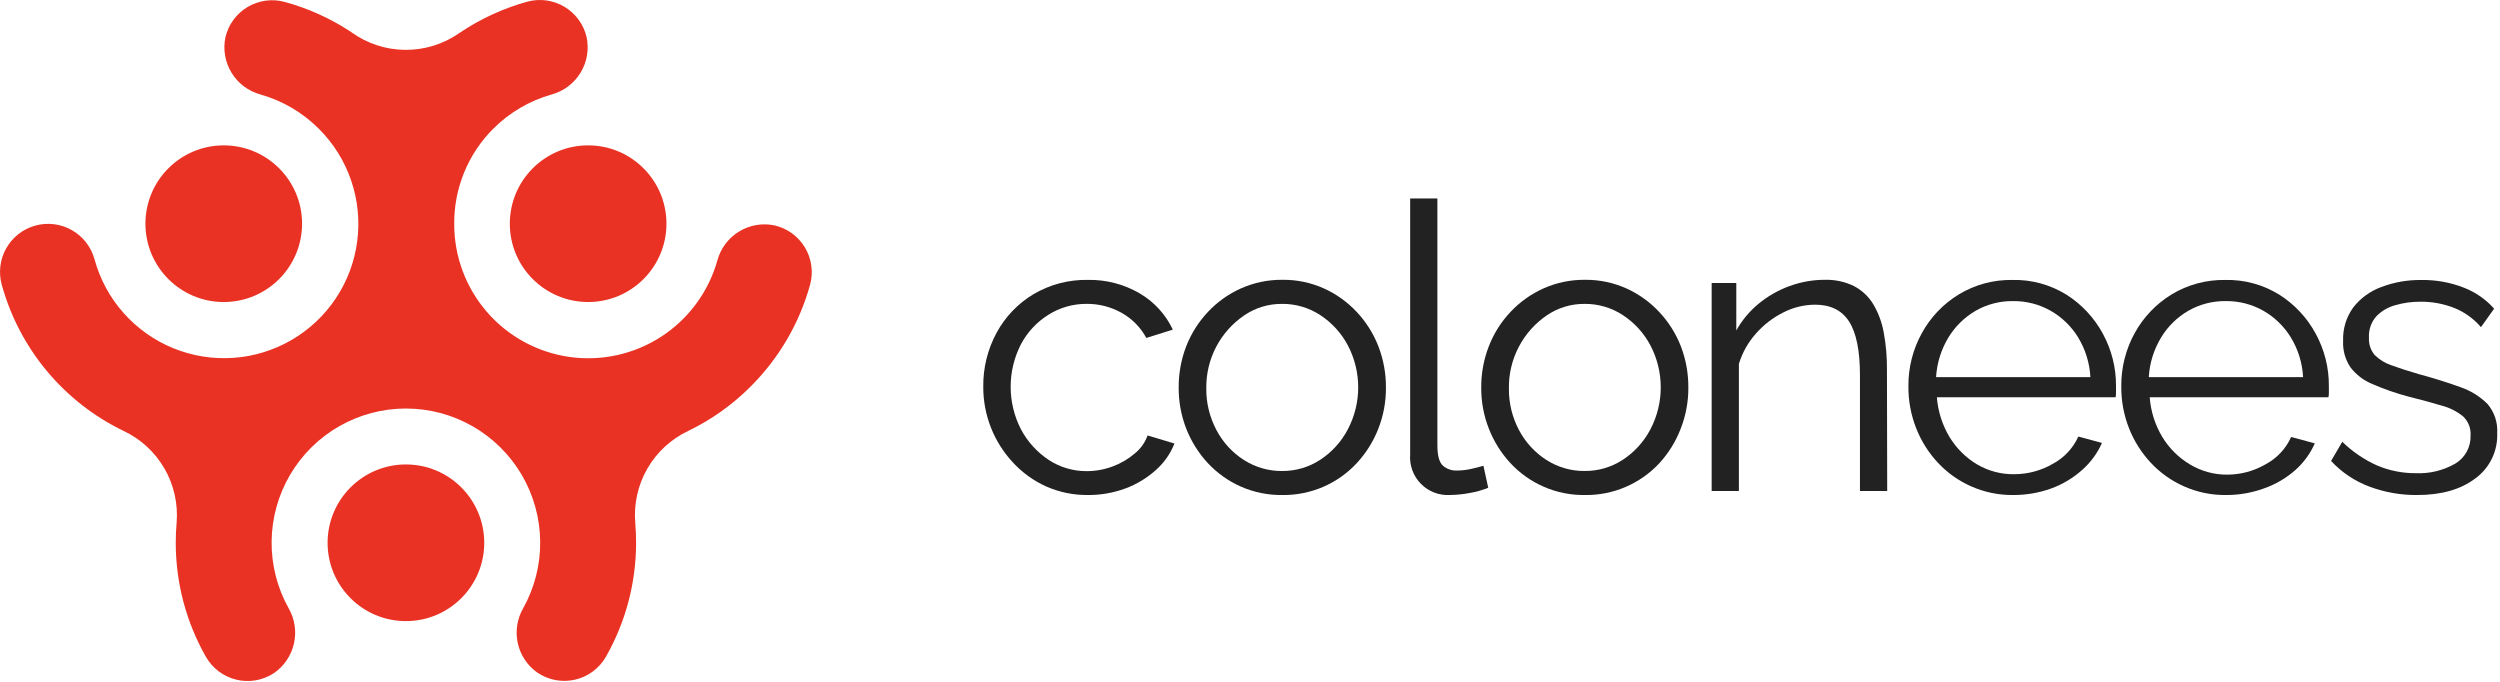 <svg width="110" height="30" viewBox="0 0 110 30" fill="none" xmlns="http://www.w3.org/2000/svg">
<g clip-path="url(#clip0_5444_39984)">
<path d="M9.845 13.289C11.748 13.289 13.291 11.746 13.291 9.842C13.291 7.939 11.748 6.396 9.845 6.396C7.942 6.396 6.399 7.939 6.399 9.842C6.399 11.746 7.942 13.289 9.845 13.289Z" fill="#E93223"/>
<path d="M25.878 13.289C27.781 13.289 29.324 11.746 29.324 9.842C29.324 7.939 27.781 6.396 25.878 6.396C23.975 6.396 22.432 7.939 22.432 9.842C22.432 11.746 23.975 13.289 25.878 13.289Z" fill="#E93223"/>
<path d="M17.86 27.329C19.764 27.329 21.307 25.786 21.307 23.883C21.307 21.98 19.764 20.436 17.86 20.436C15.957 20.436 14.414 21.98 14.414 23.883C14.414 25.786 15.957 27.329 17.86 27.329Z" fill="#E93223"/>
<path d="M34.083 9.918C33.546 9.805 32.986 9.901 32.517 10.188C32.049 10.474 31.707 10.929 31.564 11.459C31.178 12.833 30.307 14.02 29.113 14.801C27.919 15.582 26.482 15.904 25.069 15.707C23.655 15.509 22.361 14.806 21.427 13.728C20.492 12.65 19.98 11.269 19.986 9.842C19.981 9.067 20.13 8.299 20.425 7.582C20.719 6.865 21.153 6.214 21.701 5.666C22.415 4.952 23.299 4.432 24.27 4.157C24.8 4.013 25.255 3.672 25.541 3.203C25.828 2.735 25.924 2.174 25.811 1.637C25.747 1.36 25.628 1.098 25.46 0.868C25.293 0.638 25.08 0.444 24.836 0.299C24.592 0.153 24.321 0.058 24.039 0.019C23.757 -0.019 23.47 -8.72174e-05 23.196 0.075C22.144 0.367 21.147 0.825 20.241 1.434L20.207 1.457C19.508 1.945 18.673 2.203 17.82 2.194C16.967 2.186 16.138 1.911 15.448 1.409L15.36 1.35C14.485 0.784 13.528 0.357 12.523 0.084C12.25 0.01 11.965 -0.008 11.685 0.03C11.405 0.069 11.135 0.164 10.892 0.309C10.649 0.453 10.438 0.646 10.271 0.874C10.104 1.102 9.984 1.362 9.919 1.637C9.806 2.174 9.903 2.734 10.189 3.203C10.475 3.671 10.93 4.012 11.46 4.157C12.431 4.432 13.316 4.951 14.03 5.666C14.672 6.305 15.158 7.083 15.45 7.94C15.743 8.797 15.835 9.71 15.719 10.608C15.603 11.507 15.282 12.366 14.781 13.12C14.28 13.875 13.612 14.504 12.829 14.959C12.046 15.415 11.169 15.684 10.265 15.746C9.362 15.808 8.456 15.662 7.618 15.319C6.78 14.975 6.032 14.444 5.432 13.765C4.832 13.087 4.396 12.28 4.158 11.406C4.009 10.865 3.652 10.405 3.164 10.127C2.677 9.849 2.099 9.776 1.558 9.925C1.016 10.073 0.556 10.43 0.278 10.918C0 11.405 -0.072 11.983 0.076 12.525C0.459 13.916 1.134 15.21 2.058 16.32C2.981 17.429 4.131 18.328 5.43 18.957C6.187 19.312 6.816 19.89 7.235 20.613C7.653 21.336 7.84 22.17 7.771 23.003C7.745 23.294 7.733 23.59 7.733 23.887C7.733 25.644 8.19 27.37 9.058 28.897C9.201 29.148 9.393 29.367 9.624 29.541C9.855 29.714 10.119 29.839 10.399 29.906C10.68 29.974 10.972 29.983 11.256 29.933C11.54 29.883 11.812 29.776 12.053 29.617C12.499 29.31 12.813 28.846 12.934 28.318C13.053 27.79 12.97 27.235 12.701 26.766C12.198 25.866 11.94 24.851 11.951 23.821C11.962 22.791 12.242 21.782 12.763 20.893C13.284 20.005 14.029 19.268 14.923 18.756C15.817 18.244 16.829 17.975 17.86 17.975C18.89 17.975 19.902 18.244 20.796 18.756C21.69 19.268 22.434 20.005 22.956 20.893C23.477 21.782 23.757 22.791 23.768 23.821C23.779 24.851 23.521 25.866 23.018 26.766C22.753 27.227 22.669 27.77 22.78 28.29C22.892 28.81 23.193 29.27 23.624 29.581C23.865 29.748 24.138 29.864 24.425 29.92C24.713 29.976 25.009 29.972 25.295 29.907C25.581 29.842 25.851 29.719 26.086 29.544C26.322 29.369 26.518 29.148 26.663 28.893C27.531 27.366 27.988 25.64 27.988 23.883C27.988 23.585 27.976 23.29 27.951 22.999C27.882 22.167 28.069 21.334 28.487 20.612C28.905 19.89 29.534 19.312 30.289 18.957C31.307 18.465 32.235 17.804 33.032 17.003C34.276 15.762 35.177 14.219 35.645 12.525C35.719 12.251 35.737 11.965 35.698 11.684C35.659 11.403 35.564 11.133 35.418 10.89C35.272 10.646 35.079 10.435 34.85 10.268C34.62 10.101 34.36 9.982 34.083 9.918Z" fill="#E93223"/>
<path d="M47.875 21.781C47.241 21.788 46.613 21.66 46.033 21.405C45.479 21.155 44.982 20.796 44.57 20.35C43.726 19.445 43.258 18.253 43.264 17.015C43.254 16.19 43.454 15.376 43.846 14.649C44.224 13.947 44.784 13.359 45.467 12.948C46.192 12.518 47.023 12.299 47.867 12.315C48.665 12.3 49.452 12.505 50.142 12.906C50.78 13.278 51.29 13.835 51.604 14.504L50.439 14.869C50.189 14.407 49.813 14.025 49.355 13.767C48.884 13.502 48.352 13.365 47.812 13.37C47.217 13.366 46.633 13.532 46.13 13.85C45.62 14.168 45.204 14.615 44.923 15.145C44.624 15.725 44.469 16.367 44.469 17.018C44.469 17.67 44.624 18.312 44.923 18.891C45.21 19.432 45.628 19.893 46.138 20.232C46.635 20.561 47.218 20.734 47.814 20.73C48.208 20.731 48.6 20.659 48.968 20.519C49.324 20.387 49.653 20.193 49.939 19.945C50.192 19.738 50.384 19.467 50.494 19.16L51.676 19.514C51.5 19.961 51.221 20.361 50.861 20.679C50.469 21.032 50.014 21.308 49.519 21.491C48.993 21.686 48.436 21.784 47.875 21.781Z" fill="#222222"/>
<path d="M56.41 21.781C55.782 21.788 55.16 21.659 54.586 21.405C54.039 21.161 53.547 20.81 53.139 20.371C52.733 19.931 52.413 19.42 52.195 18.862C51.972 18.289 51.859 17.679 51.862 17.064C51.857 16.438 51.97 15.816 52.195 15.232C52.414 14.673 52.737 14.162 53.149 13.725C53.56 13.286 54.054 12.934 54.603 12.689C55.178 12.434 55.8 12.305 56.429 12.311C57.055 12.304 57.676 12.433 58.248 12.689C58.794 12.936 59.286 13.288 59.696 13.725C60.106 14.162 60.429 14.674 60.647 15.232C60.873 15.816 60.987 16.438 60.981 17.064C60.985 17.679 60.871 18.289 60.647 18.862C60.43 19.42 60.11 19.931 59.704 20.371C59.285 20.824 58.776 21.184 58.209 21.427C57.642 21.669 57.031 21.79 56.414 21.781H56.41ZM53.077 17.083C53.069 17.727 53.224 18.362 53.527 18.93C53.809 19.465 54.226 19.918 54.736 20.242C55.236 20.561 55.817 20.729 56.41 20.724C57.004 20.729 57.587 20.559 58.085 20.234C58.599 19.899 59.018 19.437 59.303 18.894C59.604 18.323 59.761 17.688 59.761 17.043C59.761 16.398 59.604 15.763 59.303 15.192C59.017 14.652 58.598 14.194 58.085 13.86C57.587 13.536 57.004 13.365 56.41 13.371C55.816 13.366 55.235 13.542 54.745 13.877C54.223 14.232 53.798 14.711 53.507 15.27C53.216 15.83 53.069 16.453 53.077 17.083Z" fill="#222222"/>
<path d="M62.047 8.732H63.245V19.588C63.245 20.049 63.328 20.351 63.492 20.493C63.659 20.635 63.873 20.71 64.092 20.704C64.305 20.704 64.517 20.68 64.725 20.633C64.936 20.586 65.119 20.54 65.271 20.493L65.482 21.462C65.219 21.569 64.944 21.646 64.664 21.692C64.385 21.746 64.103 21.775 63.819 21.779C63.581 21.795 63.342 21.761 63.118 21.677C62.894 21.593 62.691 21.461 62.523 21.291C62.355 21.122 62.225 20.918 62.143 20.693C62.061 20.469 62.028 20.229 62.047 19.991V8.732Z" fill="#222222"/>
<path d="M69.724 21.781C69.111 21.788 68.503 21.666 67.939 21.423C67.376 21.18 66.87 20.822 66.453 20.371C66.047 19.932 65.727 19.42 65.51 18.862C65.285 18.289 65.171 17.679 65.174 17.064C65.169 16.438 65.283 15.816 65.51 15.232C65.727 14.673 66.05 14.161 66.462 13.725C66.873 13.287 67.367 12.934 67.916 12.689C68.49 12.434 69.113 12.305 69.741 12.311C70.367 12.305 70.987 12.434 71.558 12.689C72.104 12.936 72.595 13.288 73.004 13.725C73.415 14.162 73.738 14.673 73.956 15.232C74.181 15.816 74.293 16.438 74.287 17.064C74.29 17.679 74.176 18.289 73.951 18.862C73.738 19.419 73.422 19.93 73.021 20.371C72.602 20.824 72.093 21.183 71.527 21.426C70.96 21.669 70.349 21.79 69.733 21.781H69.724ZM66.392 17.083C66.383 17.726 66.537 18.361 66.839 18.93C67.122 19.465 67.539 19.917 68.049 20.242C68.549 20.562 69.131 20.729 69.724 20.723C70.318 20.729 70.9 20.558 71.398 20.234C71.912 19.899 72.331 19.437 72.616 18.894C72.916 18.323 73.073 17.688 73.073 17.043C73.073 16.398 72.916 15.763 72.616 15.192C72.329 14.652 71.91 14.194 71.398 13.86C70.9 13.536 70.318 13.365 69.724 13.371C69.13 13.365 68.548 13.542 68.057 13.877C67.537 14.233 67.112 14.711 66.822 15.271C66.531 15.83 66.383 16.453 66.392 17.083Z" fill="#222222"/>
<path d="M83.037 21.605H81.838V16.507C81.838 15.432 81.679 14.646 81.361 14.149C81.043 13.653 80.544 13.405 79.863 13.406C79.378 13.409 78.901 13.525 78.47 13.746C78.011 13.974 77.601 14.29 77.263 14.675C76.918 15.061 76.661 15.517 76.511 16.013V21.605H75.313V12.453H76.397V14.54C76.646 14.094 76.975 13.698 77.368 13.373C77.773 13.037 78.232 12.773 78.725 12.592C79.228 12.406 79.76 12.311 80.296 12.311C80.741 12.299 81.183 12.395 81.583 12.592C81.932 12.777 82.224 13.053 82.427 13.392C82.653 13.775 82.808 14.196 82.885 14.635C82.984 15.17 83.031 15.713 83.026 16.258L83.037 21.605Z" fill="#222222"/>
<path d="M88.575 21.781C87.943 21.787 87.317 21.658 86.739 21.403C86.185 21.16 85.687 20.807 85.274 20.367C84.861 19.925 84.535 19.41 84.314 18.847C84.082 18.26 83.965 17.634 83.97 17.003C83.961 16.183 84.165 15.376 84.561 14.658C84.945 13.955 85.508 13.367 86.192 12.951C86.904 12.522 87.722 12.302 88.554 12.318C89.391 12.299 90.215 12.525 90.926 12.967C91.595 13.391 92.144 13.979 92.521 14.675C92.911 15.386 93.112 16.185 93.104 16.996V17.268C93.106 17.339 93.1 17.41 93.087 17.48H85.223C85.27 18.097 85.46 18.695 85.778 19.227C86.079 19.724 86.497 20.139 86.996 20.436C87.493 20.727 88.062 20.876 88.638 20.865C89.231 20.863 89.814 20.705 90.326 20.407C90.822 20.142 91.216 19.72 91.447 19.208L92.487 19.489C92.287 19.94 91.992 20.343 91.622 20.671C91.224 21.029 90.76 21.308 90.257 21.491C89.718 21.686 89.148 21.784 88.575 21.781ZM85.187 16.593H91.977C91.945 15.976 91.76 15.376 91.439 14.848C91.14 14.358 90.722 13.953 90.223 13.67C89.72 13.387 89.152 13.241 88.575 13.248C88 13.24 87.434 13.386 86.935 13.67C86.438 13.957 86.022 14.366 85.726 14.856C85.409 15.383 85.224 15.979 85.187 16.593Z" fill="#222222"/>
<path d="M97.936 21.781C97.305 21.787 96.68 21.658 96.103 21.403C95.55 21.159 95.053 20.807 94.64 20.367C94.227 19.925 93.9 19.41 93.678 18.847C93.447 18.26 93.331 17.634 93.336 17.003C93.328 16.183 93.531 15.376 93.925 14.658C94.31 13.956 94.873 13.368 95.556 12.951C96.269 12.522 97.088 12.303 97.92 12.318C98.757 12.299 99.581 12.525 100.292 12.967C100.96 13.391 101.51 13.979 101.887 14.675C102.277 15.386 102.478 16.185 102.47 16.996V17.268C102.473 17.339 102.466 17.41 102.451 17.48H94.587C94.633 18.097 94.823 18.696 95.142 19.227C95.443 19.724 95.861 20.139 96.36 20.436C96.852 20.732 97.415 20.887 97.989 20.884C98.588 20.885 99.175 20.727 99.692 20.426C100.188 20.161 100.581 19.739 100.811 19.227L101.851 19.508C101.652 19.959 101.358 20.362 100.988 20.689C100.585 21.043 100.118 21.315 99.612 21.491C99.075 21.686 98.508 21.784 97.936 21.781ZM94.547 16.593H101.336C101.304 15.976 101.119 15.376 100.798 14.848C100.499 14.359 100.081 13.954 99.583 13.67C99.079 13.386 98.51 13.241 97.932 13.248C97.358 13.24 96.792 13.386 96.293 13.67C95.796 13.957 95.38 14.365 95.085 14.856C94.767 15.383 94.582 15.979 94.547 16.593Z" fill="#222222"/>
<path d="M106.349 21.781C105.634 21.787 104.925 21.662 104.255 21.411C103.612 21.172 103.034 20.785 102.567 20.282L103.061 19.438C103.513 19.881 104.041 20.238 104.62 20.493C105.149 20.712 105.716 20.823 106.288 20.82C106.898 20.849 107.503 20.703 108.033 20.398C108.245 20.272 108.419 20.091 108.537 19.874C108.655 19.657 108.713 19.413 108.704 19.166C108.716 19.01 108.692 18.853 108.636 18.707C108.579 18.561 108.491 18.429 108.377 18.322C108.102 18.1 107.784 17.939 107.442 17.849C107.037 17.727 106.552 17.595 105.988 17.454C105.443 17.311 104.909 17.126 104.392 16.901C104.009 16.746 103.674 16.492 103.422 16.165C103.191 15.821 103.077 15.413 103.097 15C103.077 14.471 103.235 13.951 103.546 13.523C103.866 13.115 104.294 12.805 104.781 12.628C105.341 12.416 105.936 12.311 106.534 12.32C107.174 12.309 107.809 12.423 108.404 12.655C108.918 12.852 109.377 13.17 109.742 13.582L109.162 14.394C108.844 14.023 108.442 13.733 107.989 13.55C107.508 13.362 106.996 13.268 106.48 13.276C106.116 13.274 105.755 13.325 105.405 13.425C105.085 13.509 104.793 13.679 104.561 13.915C104.333 14.172 104.215 14.509 104.234 14.852C104.217 15.129 104.305 15.402 104.481 15.616C104.689 15.823 104.943 15.979 105.222 16.072C105.551 16.194 105.957 16.325 106.44 16.465C107.132 16.653 107.737 16.843 108.255 17.034C108.707 17.187 109.118 17.442 109.455 17.779C109.755 18.136 109.906 18.593 109.877 19.058C109.893 19.447 109.812 19.834 109.641 20.184C109.47 20.534 109.215 20.836 108.898 21.063C108.257 21.543 107.407 21.782 106.349 21.781Z" fill="#222222"/>
</g>
<defs>
<clipPath id="clip0_5444_39984">
<rect width="109.875" height="29.962" fill="white"/>
</clipPath>
</defs>
</svg>
